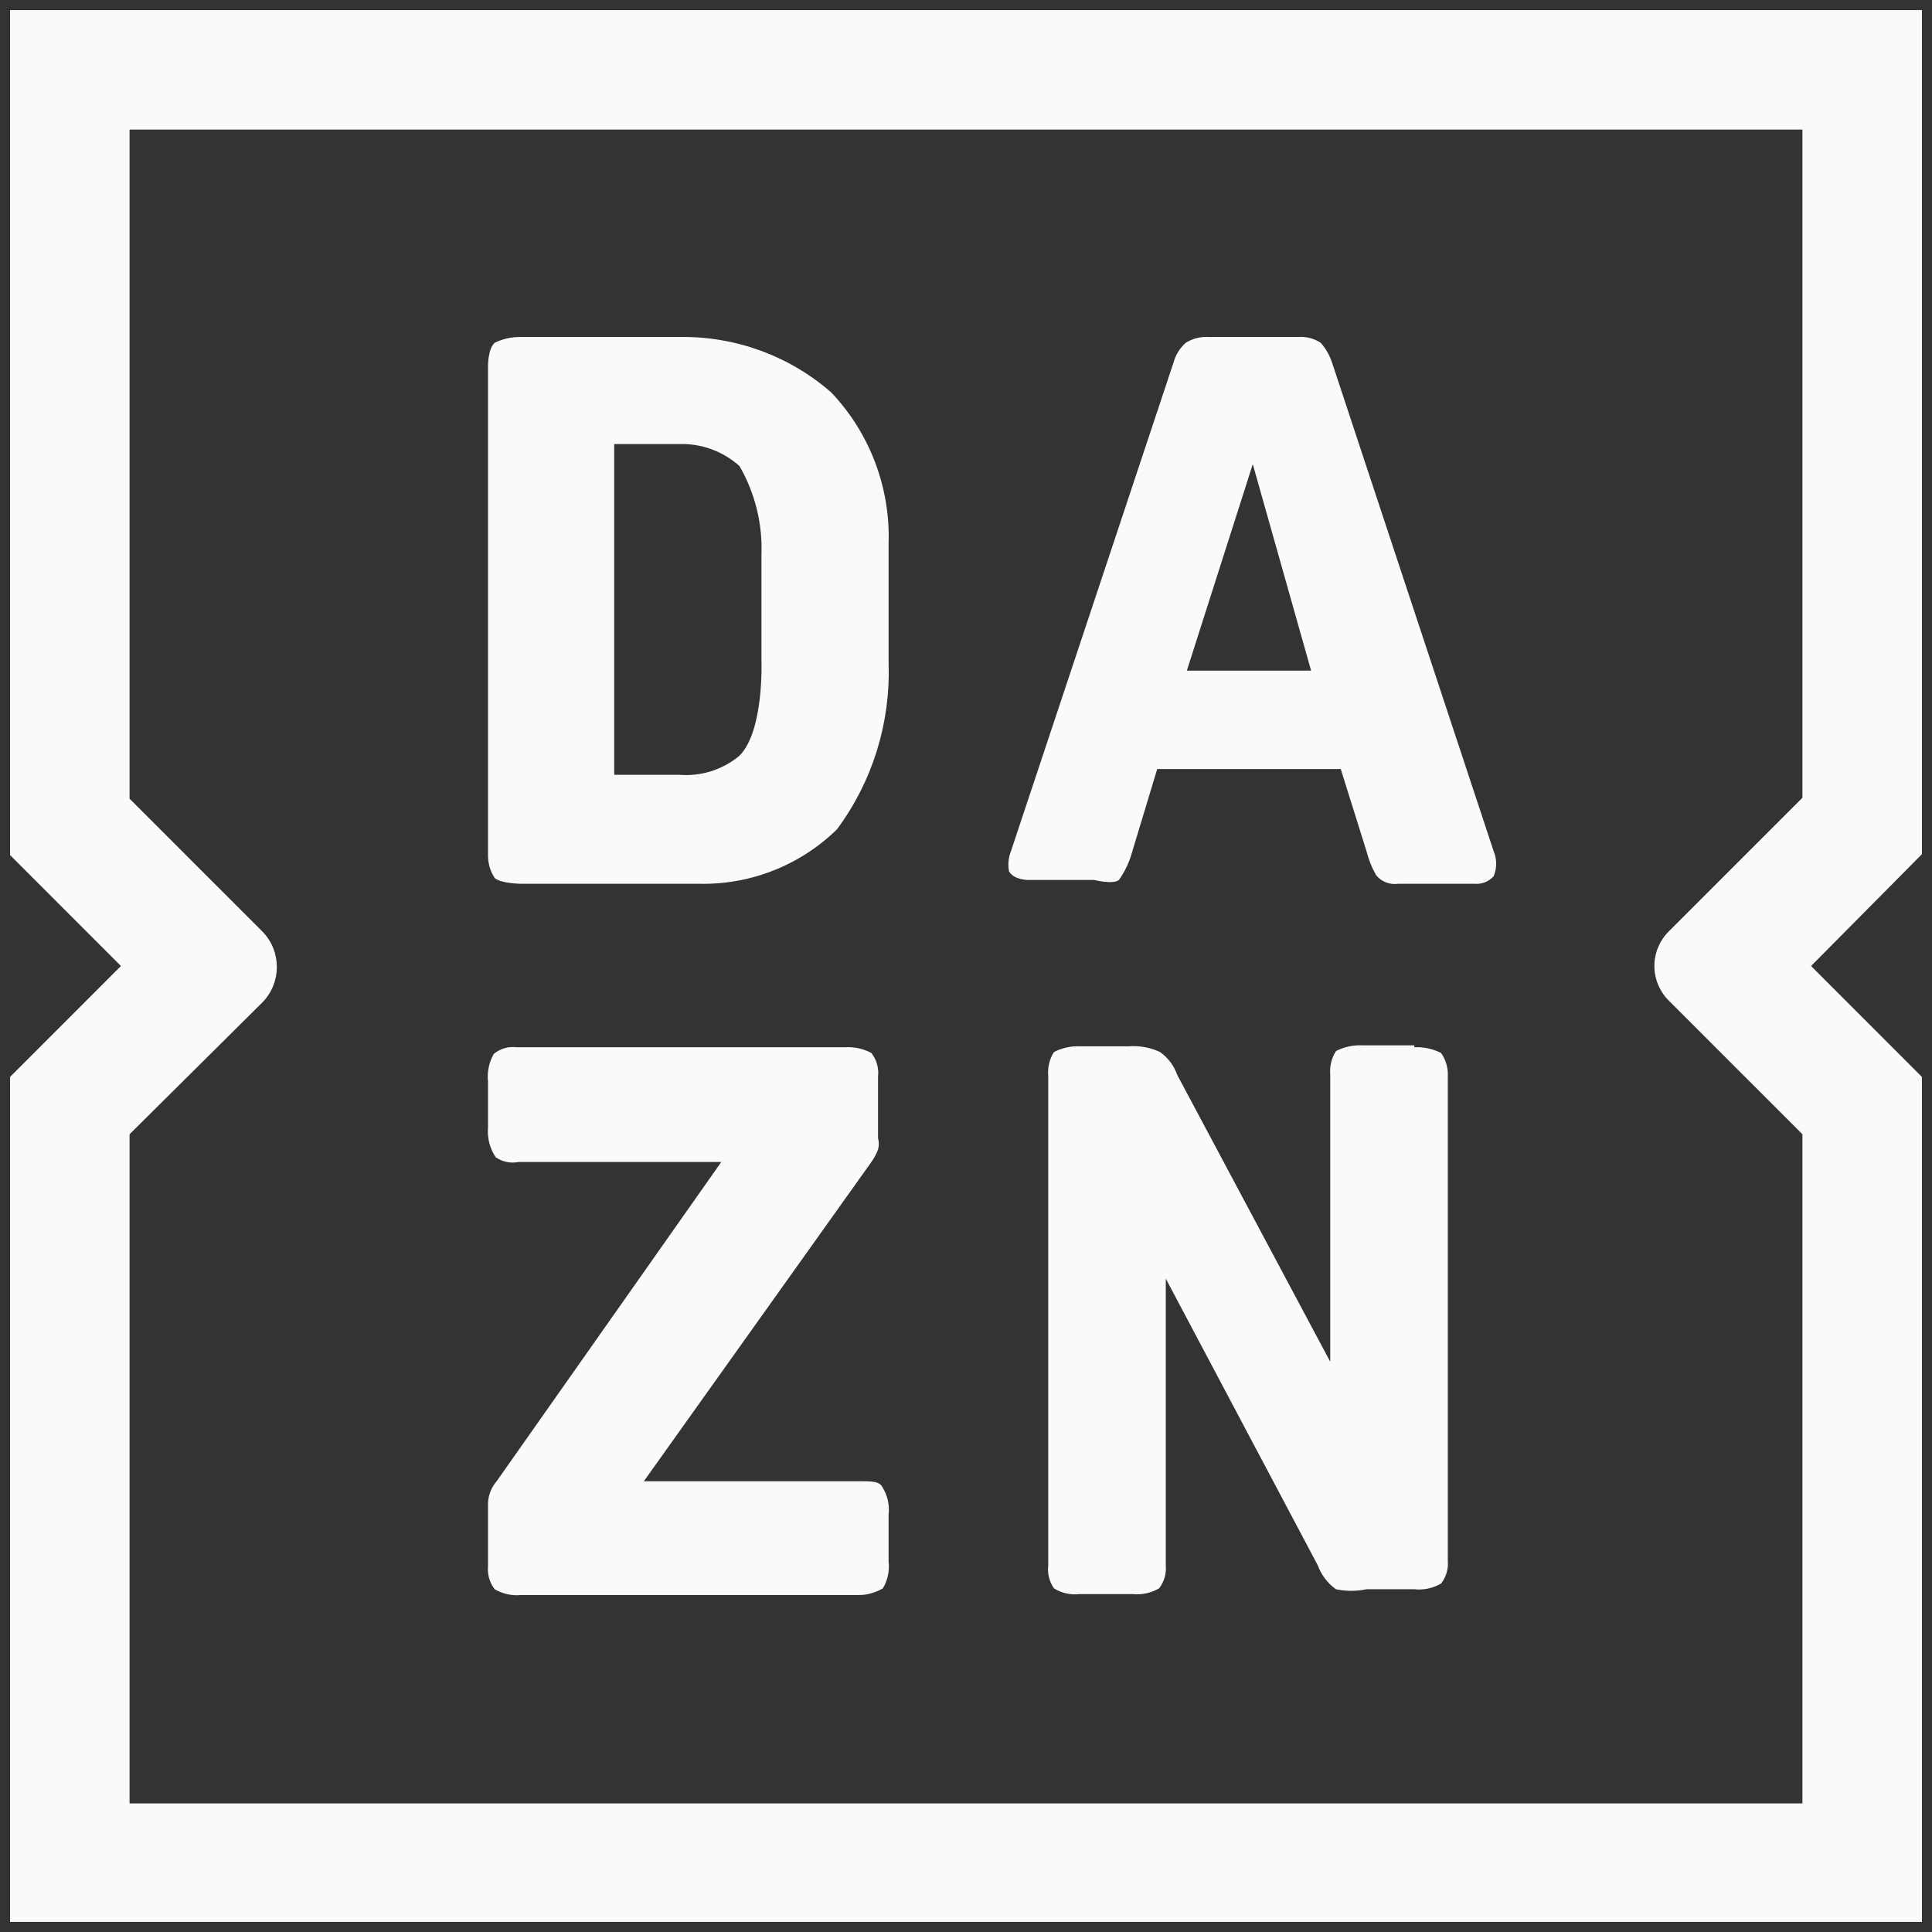 <svg width="32" height="32" viewBox="0 0 32 32" fill="none" xmlns="http://www.w3.org/2000/svg">
<rect x="0" y="0" width="32" height="32" fill="#333333" stroke="none"/>
<path fill-rule="evenodd" clip-rule="evenodd" d="M8.194 26.323C8.11 26.215 8.071 26.08 8.083 25.943V24.898C8.088 24.764 8.138 24.636 8.226 24.534L11.947 19.246H8.59C8.458 19.273 8.32 19.244 8.21 19.167C8.113 19.023 8.068 18.849 8.083 18.676V17.916C8.066 17.757 8.099 17.596 8.178 17.457C8.284 17.368 8.422 17.328 8.558 17.346H13.989C14.143 17.335 14.297 17.368 14.433 17.441C14.52 17.553 14.56 17.695 14.543 17.837V18.85C14.56 18.912 14.56 18.978 14.543 19.04C14.516 19.113 14.478 19.182 14.433 19.246L10.664 24.534H14.243C14.448 24.534 14.575 24.534 14.623 24.645C14.703 24.778 14.736 24.934 14.718 25.088V25.864C14.736 26.018 14.703 26.174 14.623 26.308C14.623 26.308 14.448 26.418 14.243 26.418H8.638C8.483 26.435 8.328 26.401 8.194 26.323ZM8.083 14.163V6.057C8.083 6.057 8.083 5.772 8.194 5.677C8.332 5.61 8.484 5.577 8.638 5.582H11.25C12.174 5.565 13.072 5.892 13.768 6.5C14.406 7.173 14.748 8.074 14.718 9.002V10.997C14.75 11.98 14.449 12.946 13.863 13.736C13.251 14.335 12.423 14.66 11.567 14.638H8.638C8.638 14.638 8.305 14.638 8.194 14.543C8.12 14.431 8.081 14.298 8.083 14.163ZM10.173 12.833H11.25C11.611 12.863 11.97 12.749 12.248 12.517C12.659 12.105 12.612 10.933 12.612 10.933V9.192C12.632 8.676 12.506 8.166 12.248 7.719C11.974 7.474 11.617 7.343 11.25 7.355H10.173V12.833ZM23.426 17.314H22.571C22.417 17.306 22.264 17.339 22.128 17.409C22.053 17.527 22.02 17.666 22.033 17.805V22.555L19.499 17.805C19.446 17.652 19.347 17.519 19.214 17.425C19.051 17.349 18.871 17.316 18.692 17.33H17.9C17.747 17.322 17.593 17.355 17.457 17.425C17.382 17.543 17.349 17.682 17.362 17.821V25.928C17.346 26.062 17.38 26.197 17.457 26.308C17.584 26.388 17.735 26.421 17.884 26.403H18.755C18.909 26.419 19.064 26.386 19.198 26.308C19.282 26.2 19.322 26.064 19.309 25.928V21.178L21.827 25.928C21.885 26.087 21.99 26.225 22.128 26.323C22.295 26.358 22.467 26.358 22.634 26.323H23.426C23.58 26.34 23.735 26.306 23.869 26.228C23.953 26.12 23.993 25.985 23.98 25.848V17.837C23.989 17.696 23.95 17.556 23.869 17.441C23.733 17.371 23.579 17.338 23.426 17.346V17.314ZM16.744 14.1L19.436 6.009C19.47 5.88 19.541 5.764 19.642 5.677C19.755 5.606 19.888 5.572 20.022 5.582H21.494C21.628 5.57 21.762 5.604 21.874 5.677C21.96 5.773 22.024 5.886 22.064 6.009L24.74 14.1C24.795 14.232 24.795 14.38 24.74 14.512C24.66 14.602 24.543 14.649 24.423 14.638H23.157C23.019 14.658 22.88 14.604 22.793 14.496C22.722 14.372 22.669 14.239 22.634 14.1L22.207 12.738H19.167L18.755 14.1C18.71 14.27 18.635 14.431 18.533 14.575C18.438 14.654 18.122 14.575 18.122 14.575H17.029C17.029 14.575 16.792 14.575 16.713 14.433C16.691 14.321 16.702 14.206 16.744 14.1ZM19.658 11.108H21.716L20.75 7.688L19.658 11.108ZM31.833 14.148L29.997 16L31.833 17.837V31.833H0.167V17.837L2.003 16L0.167 14.163V0.167H31.833V14.148ZM29.854 2.146H2.146V13.229L4.347 15.43C4.665 15.756 4.665 16.276 4.347 16.602L2.146 18.787V29.87H29.854V18.787L27.653 16.586C27.493 16.433 27.402 16.222 27.402 16C27.402 15.778 27.493 15.567 27.653 15.414L29.854 13.213V2.146Z" fill="#F9FAFA"/>
</svg>
